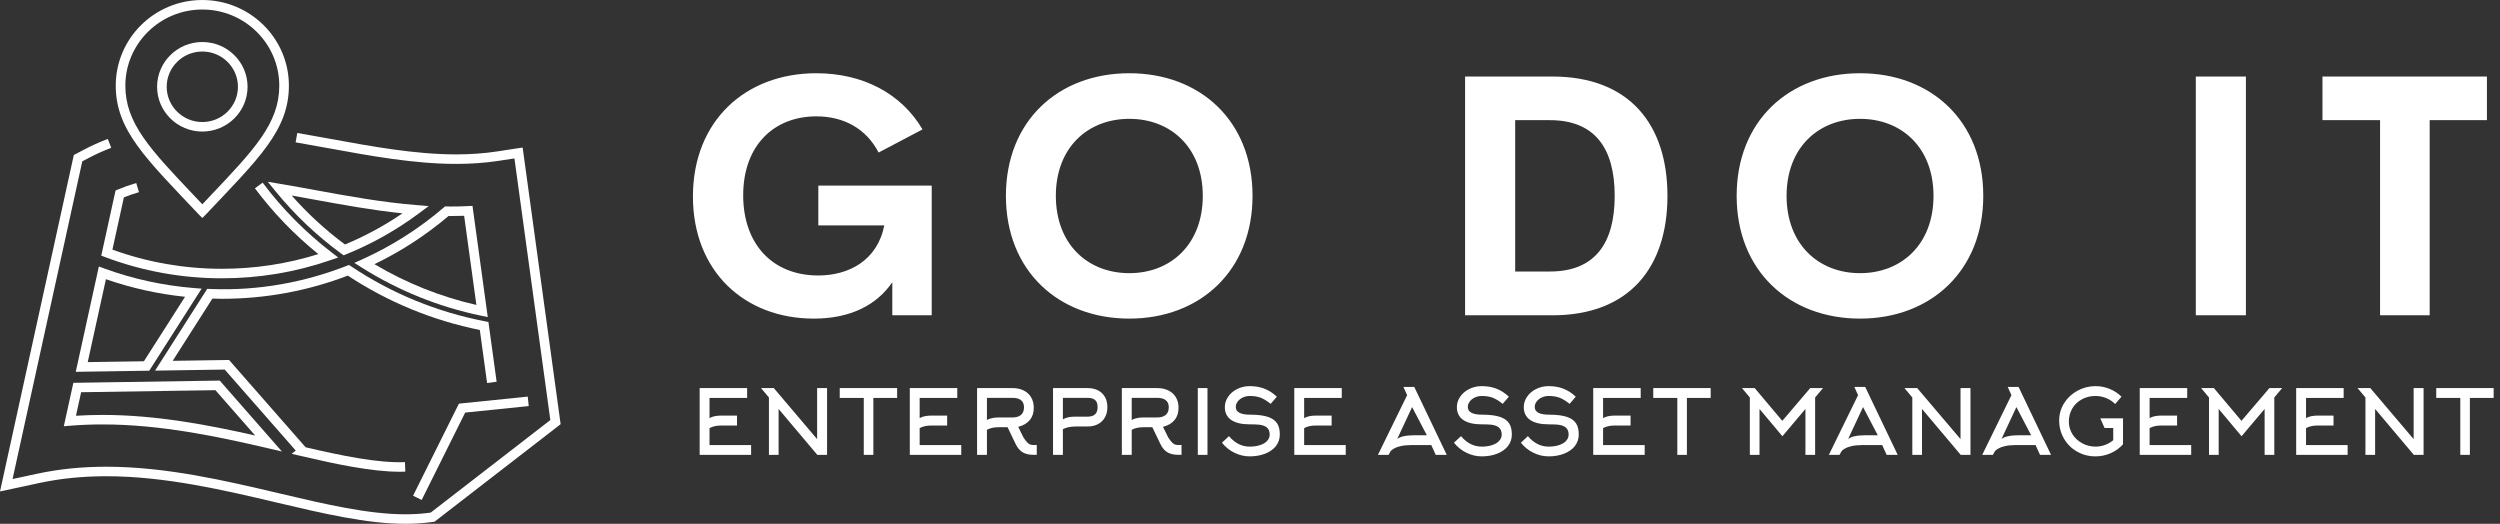 <svg width="315" height="66" viewBox="0 0 315 66" fill="none" xmlns="http://www.w3.org/2000/svg">
<rect x="0" y="0" width="315" height="66" fill="#333333" stroke="none"/>
<path d="M39.809 23.969C38.288 23.69 36.794 23.42 35.319 23.17L33.737 22.904L34.747 24.138C37.161 27.092 39.946 29.727 43.023 31.972L43.296 32.171L43.611 32.044C46.844 30.737 49.917 29.011 52.741 26.913L54.019 25.964L52.426 25.836C48.165 25.494 43.918 24.72 39.809 23.969ZM43.466 30.806C41.02 28.992 38.768 26.921 36.75 24.636C37.687 24.801 38.632 24.973 39.591 25.149C43.211 25.809 46.94 26.49 50.71 26.882C48.43 28.44 46 29.756 43.466 30.806Z" fill="white"/>
<path d="M13.246 32.394C17.95 34.166 22.901 35.066 27.958 35.066C32.616 35.066 37.192 34.306 41.562 32.805L42.615 32.442L41.735 31.766C38.466 29.249 35.558 26.305 33.093 23.015L32.12 23.729C34.427 26.809 37.112 29.593 40.112 32.017C36.191 33.246 32.108 33.867 27.959 33.867C23.223 33.867 18.585 33.055 14.165 31.454L15.609 24.868C16.222 24.621 16.86 24.401 17.508 24.214L17.168 23.062C16.372 23.293 15.592 23.569 14.847 23.883L14.559 24.004L12.759 32.21L13.246 32.394Z" fill="white"/>
<path d="M58.978 25.968C58.261 26.004 57.527 26.022 56.775 26.022L56.078 26.007L55.904 26.155C52.8 28.814 49.355 31.004 45.663 32.666L44.646 33.124L45.589 33.718C50.208 36.625 55.263 38.665 60.617 39.778L61.458 39.954L59.534 25.939L58.978 25.968ZM47.182 33.285C50.526 31.674 53.661 29.636 56.519 27.214L56.775 27.221C57.355 27.221 57.922 27.21 58.481 27.189L60.024 38.423C55.484 37.388 51.174 35.662 47.182 33.285Z" fill="white"/>
<path d="M61.116 40.487C55.042 39.311 49.364 36.98 44.239 33.56L43.975 33.383L43.678 33.498C38.292 35.599 32.558 36.63 26.765 36.419L26.11 36.396L19.537 46.699L28.314 46.565L37.258 56.765L36.754 57.181L37.935 57.457C42.246 58.46 46.76 59.441 50.414 59.441C50.638 59.441 50.853 59.434 51.068 59.426L51.024 58.228C47.524 58.363 42.911 57.38 38.508 56.358L28.861 45.356L21.758 45.465L26.764 37.619C27.161 37.634 27.559 37.648 27.958 37.648C33.419 37.648 38.757 36.666 43.827 34.728C48.897 38.065 54.487 40.368 60.458 41.578L61.374 48.264L62.576 48.102L61.541 40.569L61.116 40.487Z" fill="white"/>
<path d="M24.405 36.291C20.531 35.976 16.732 35.144 13.111 33.82L12.456 33.579L9.546 46.848L18.806 46.708L25.402 36.371L24.405 36.291ZM18.132 45.52L11.054 45.626L13.346 35.178C16.562 36.297 19.908 37.041 23.316 37.395L18.132 45.52Z" fill="white"/>
<path d="M8.041 53.706L8.857 53.639C10.157 53.533 11.526 53.478 12.927 53.478C20.272 53.478 27.498 55.02 33.694 56.463L35.52 56.888L27.686 47.954L9.243 48.235L8.041 53.706ZM10.223 49.42L27.141 49.162L32.153 54.877C26.314 53.554 19.689 52.28 12.928 52.28C11.783 52.28 10.658 52.316 9.571 52.385L10.223 49.42Z" fill="white"/>
<path d="M25.493 27.465C25.493 27.465 25.812 27.156 25.891 27.072C32.6 19.975 36.401 16.413 36.401 10.794C36.401 4.833 31.518 0 25.493 0C19.467 0 14.584 4.833 14.584 10.794C14.584 16.413 18.391 19.979 25.101 27.077C25.185 27.166 25.493 27.465 25.493 27.465ZM15.795 10.794C15.795 5.503 20.146 1.2 25.492 1.2C30.839 1.2 35.189 5.504 35.189 10.794C35.189 15.531 32.074 18.81 26.418 24.762L25.492 25.738L24.566 24.762C18.911 18.808 15.795 15.529 15.795 10.794Z" fill="white"/>
<path d="M31.193 10.934C31.193 7.825 28.636 5.294 25.493 5.294C22.35 5.294 19.793 7.825 19.793 10.934C19.793 14.045 22.35 16.576 25.493 16.576C28.636 16.576 31.193 14.045 31.193 10.934ZM21.004 10.934C21.004 8.485 23.018 6.492 25.493 6.492C27.968 6.492 29.981 8.484 29.981 10.934C29.981 13.385 27.968 15.377 25.493 15.377C23.018 15.377 21.004 13.384 21.004 10.934Z" fill="white"/>
<path d="M65.853 18.589L62.609 19.085C60.976 19.331 59.295 19.453 57.47 19.453C52.311 19.453 46.87 18.457 41.607 17.495L41.465 17.469C40.137 17.227 38.798 16.985 37.455 16.755L37.248 17.936C38.588 18.165 39.921 18.408 41.245 18.649L41.387 18.674C46.703 19.646 52.2 20.651 57.47 20.651C59.357 20.651 61.098 20.527 62.793 20.271L64.818 19.961L69.343 52.926L54.267 64.588L53.71 64.656C52.883 64.752 51.998 64.802 51.08 64.802C46.371 64.802 40.95 63.523 35.155 62.157C28.498 60.587 20.953 58.808 13.406 58.808C10.291 58.808 7.426 59.099 4.647 59.698L1.583 60.357L10.367 20.33L11.193 19.895C12.07 19.43 12.993 19.015 14.016 18.625L13.581 17.506C12.51 17.915 11.543 18.351 10.623 18.836L9.301 19.531L0 61.924L4.905 60.868C7.599 60.289 10.379 60.005 13.406 60.005C20.809 60.005 28.282 61.768 34.929 63.336C40.74 64.706 46.228 66 51.08 66C52.044 66 52.978 65.948 53.854 65.846L54.748 65.737L70.639 53.447L65.853 18.589Z" fill="white"/>
<path d="M52.045 62.461L53.132 62.992L58.614 51.984L66.62 51.165L66.496 49.972L57.824 50.859L52.045 62.461Z" fill="white"/>
<path d="M102.541 40.144C93.769 40.144 87.31 34.148 87.31 24.758C87.31 15.244 93.915 9.228 102.857 9.228C108.727 9.228 113.586 11.788 116.237 16.306L110.704 19.221C109.105 16.139 106.244 14.661 102.857 14.661C97.598 14.661 93.642 18.242 93.642 24.613C93.642 30.754 97.345 34.71 103.089 34.71C106.981 34.71 110.557 32.794 111.42 28.402H103.11V23.384H117.395V39.727H112.43V35.563C110.473 38.416 107.191 40.144 102.542 40.144L102.541 40.144ZM142.293 40.144C133.352 40.144 126.745 34.106 126.745 24.675C126.745 15.223 133.351 9.228 142.293 9.228C151.213 9.228 157.819 15.223 157.819 24.675C157.819 34.106 151.213 40.144 142.293 40.144ZM142.293 34.418C147.531 34.418 151.55 30.775 151.55 24.675C151.55 18.596 147.531 14.974 142.293 14.974C137.054 14.974 133.036 18.596 133.036 24.675C133.036 30.775 137.054 34.418 142.293 34.418ZM184.601 39.727V9.644H195.604C205.302 9.644 210.099 15.681 210.099 24.675C210.099 33.69 205.302 39.727 195.604 39.727H184.601ZM190.912 34.21H195.288C200.884 34.21 203.451 30.754 203.451 24.675C203.451 18.596 200.884 15.14 195.288 15.14H190.912V34.211V34.21ZM234.366 40.144C225.424 40.144 218.818 34.106 218.818 24.675C218.818 15.223 225.424 9.228 234.366 9.228C243.286 9.228 249.892 15.223 249.892 24.675C249.892 34.106 243.286 40.144 234.366 40.144ZM234.366 34.418C239.604 34.418 243.622 30.775 243.622 24.675C243.622 18.596 239.604 14.974 234.366 14.974C229.127 14.974 225.109 18.596 225.109 24.675C225.109 30.775 229.127 34.418 234.366 34.418ZM276.673 39.727V9.644H282.985V39.727H276.673ZM313.354 9.644V15.14H306.138V39.727H299.889V15.14H292.631V9.644H313.353H313.354Z" fill="white"/>
<path d="M89.399 53.94V56.082H94.64V57.311H88.157V48.9H94.139V50.141H89.399V52.689C89.635 52.553 89.897 52.463 90.185 52.418C90.398 52.38 90.671 52.362 91.006 52.362H92.863V53.613H91.006C90.694 53.613 90.421 53.632 90.185 53.67C89.897 53.722 89.635 53.812 89.399 53.94ZM96.885 50.084L95.893 48.9H97.5L102.957 55.327V48.9H104.21V57.311H102.98L98.104 51.527V57.311H96.885V50.084ZM113.04 50.141H110.044V57.311H108.836V50.141H105.806V48.9H113.04V50.141ZM115.877 53.94V56.082H121.118V57.311H114.635V48.9H120.617V50.141H115.877V52.689C116.113 52.553 116.375 52.463 116.663 52.418C116.876 52.38 117.15 52.362 117.484 52.362H119.341V53.613H117.484C117.172 53.613 116.899 53.632 116.663 53.67C116.375 53.722 116.113 53.812 115.877 53.94ZM124.354 50.129V52.925C124.589 52.79 124.851 52.7 125.14 52.655C125.353 52.617 125.626 52.599 125.96 52.599H127.578C128.026 52.599 128.376 52.497 128.626 52.294C128.892 52.076 129.025 51.749 129.025 51.313C129.025 50.9 128.885 50.592 128.604 50.389C128.361 50.216 128.019 50.129 127.578 50.129H124.354ZM127.988 55.981L126.952 53.827H125.96C125.649 53.827 125.376 53.846 125.14 53.884C124.851 53.936 124.589 54.027 124.354 54.154V57.311H123.112V48.9H127.578C128.102 48.9 128.566 48.998 128.968 49.194C129.371 49.389 129.682 49.667 129.902 50.028C130.138 50.411 130.256 50.862 130.256 51.381C130.256 52.012 130.085 52.531 129.743 52.937C129.401 53.343 128.919 53.624 128.296 53.782L128.957 55.124C129.147 55.402 129.295 55.597 129.401 55.71C129.53 55.853 129.654 55.949 129.771 55.998C129.889 56.047 130.043 56.071 130.233 56.071H130.358L130.632 56.06V57.311C130.191 57.311 129.864 57.296 129.652 57.266C129.295 57.206 128.991 57.09 128.74 56.917C128.444 56.706 128.193 56.394 127.988 55.981ZM135.542 52.497H137.046C137.882 52.497 138.299 52.099 138.299 51.302C138.299 50.889 138.195 50.59 137.986 50.406C137.777 50.221 137.464 50.129 137.046 50.129H133.924V52.835C134.16 52.7 134.426 52.606 134.722 52.553C134.942 52.516 135.216 52.497 135.542 52.497ZM133.924 57.311H132.682V48.9H137.046C137.547 48.9 137.984 48.996 138.356 49.188C138.729 49.38 139.017 49.656 139.222 50.017C139.427 50.377 139.53 50.804 139.53 51.296C139.53 51.789 139.427 52.219 139.222 52.587C139.017 52.956 138.727 53.239 138.351 53.438C137.975 53.638 137.54 53.737 137.046 53.737H135.542C134.889 53.737 134.35 53.85 133.924 54.075V57.311ZM142.595 50.129V52.925C142.83 52.79 143.092 52.7 143.381 52.655C143.593 52.617 143.867 52.599 144.201 52.599H145.819C146.267 52.599 146.617 52.497 146.867 52.294C147.133 52.076 147.266 51.749 147.266 51.313C147.266 50.9 147.125 50.592 146.844 50.389C146.601 50.216 146.26 50.129 145.819 50.129H142.595ZM146.229 55.981L145.192 53.827H144.201C143.89 53.827 143.616 53.846 143.381 53.884C143.092 53.936 142.83 54.027 142.595 54.154V57.311H141.353V48.9H145.819C146.343 48.9 146.806 48.998 147.209 49.194C147.612 49.389 147.923 49.667 148.143 50.028C148.379 50.411 148.496 50.862 148.496 51.381C148.496 52.012 148.326 52.531 147.984 52.937C147.642 53.343 147.16 53.624 146.537 53.782L147.198 55.124C147.387 55.402 147.536 55.597 147.642 55.71C147.771 55.853 147.894 55.949 148.012 55.998C148.13 56.047 148.284 56.071 148.474 56.071H148.599L148.872 56.06V57.311C148.432 57.311 148.105 57.296 147.893 57.266C147.536 57.206 147.232 57.09 146.981 56.917C146.685 56.706 146.434 56.394 146.229 55.981ZM152.142 57.311H150.923V48.9H152.142V57.311ZM161.257 54.752C161.257 55.301 161.09 55.789 160.756 56.218C160.429 56.623 159.979 56.939 159.406 57.165C158.832 57.39 158.185 57.503 157.463 57.503C156.802 57.503 156.16 57.351 155.537 57.046C154.915 56.742 154.391 56.319 153.965 55.778L154.854 54.955C155.591 55.834 156.46 56.274 157.463 56.274C157.904 56.274 158.306 56.221 158.671 56.116C159.073 55.996 159.385 55.827 159.605 55.609C159.856 55.368 159.981 55.083 159.981 54.752C159.981 54.354 159.856 54.053 159.605 53.85C159.392 53.677 159.077 53.564 158.659 53.512C158.416 53.482 158.017 53.467 157.463 53.467C156.445 53.467 155.669 53.282 155.133 52.914C154.598 52.546 154.33 52.005 154.33 51.291C154.33 50.84 154.465 50.411 154.734 50.005C155.004 49.599 155.374 49.276 155.845 49.036C156.331 48.78 156.871 48.652 157.463 48.652C158.131 48.652 158.735 48.754 159.275 48.957C159.852 49.175 160.387 49.517 160.881 49.983L160.106 50.885C159.643 50.516 159.221 50.259 158.842 50.112C158.462 49.966 158.002 49.893 157.463 49.893C157.152 49.893 156.861 49.956 156.591 50.084C156.322 50.212 156.107 50.383 155.948 50.597C155.788 50.811 155.708 51.039 155.708 51.279C155.708 51.926 156.312 52.249 157.52 52.249C158.485 52.249 159.248 52.347 159.81 52.542C160.342 52.73 160.721 53.016 160.949 53.399C161.154 53.737 161.257 54.188 161.257 54.752ZM164.322 53.94V56.082H169.563V57.311H163.08V48.9H169.061V50.141H164.322V52.689C164.557 52.553 164.819 52.463 165.108 52.418C165.321 52.38 165.594 52.362 165.928 52.362H167.785V53.613H165.928C165.617 53.613 165.343 53.632 165.108 53.67C164.819 53.722 164.557 53.812 164.322 53.94ZM177.299 49.791L176.832 48.754H178.199L182.289 57.311H180.899L180.341 56.082H177.755C177.268 56.082 176.832 56.127 176.444 56.218C176.102 56.3 175.818 56.409 175.59 56.545C175.385 56.665 175.248 56.789 175.18 56.917L174.963 57.311H173.619L177.299 49.791ZM178.21 54.842H179.783L177.925 51.291L176.046 55.316C176.213 55.173 176.467 55.06 176.809 54.977C177.196 54.887 177.663 54.842 178.21 54.842ZM190.492 54.752C190.492 55.301 190.325 55.789 189.991 56.218C189.664 56.623 189.214 56.939 188.641 57.165C188.067 57.39 187.42 57.503 186.698 57.503C186.037 57.503 185.396 57.351 184.773 57.046C184.15 56.742 183.626 56.319 183.201 55.778L184.089 54.955C184.826 55.834 185.696 56.274 186.698 56.274C187.139 56.274 187.541 56.221 187.906 56.116C188.309 55.996 188.62 55.827 188.84 55.609C189.091 55.368 189.216 55.083 189.216 54.752C189.216 54.354 189.091 54.053 188.84 53.85C188.628 53.677 188.312 53.564 187.895 53.512C187.652 53.482 187.253 53.467 186.698 53.467C185.68 53.467 184.904 53.282 184.368 52.914C183.833 52.546 183.565 52.005 183.565 51.291C183.565 50.84 183.7 50.411 183.97 50.005C184.239 49.599 184.61 49.276 185.08 49.036C185.567 48.78 186.106 48.652 186.698 48.652C187.367 48.652 187.971 48.754 188.51 48.957C189.087 49.175 189.623 49.517 190.116 49.983L189.342 50.885C188.878 50.516 188.457 50.259 188.077 50.112C187.697 49.966 187.238 49.893 186.698 49.893C186.387 49.893 186.096 49.956 185.827 50.084C185.557 50.212 185.342 50.383 185.183 50.597C185.023 50.811 184.944 51.039 184.944 51.279C184.944 51.926 185.548 52.249 186.755 52.249C187.72 52.249 188.483 52.347 189.045 52.542C189.577 52.73 189.957 53.016 190.185 53.399C190.39 53.737 190.492 54.188 190.492 54.752ZM198.923 54.752C198.923 55.301 198.756 55.789 198.422 56.218C198.095 56.623 197.645 56.939 197.072 57.165C196.498 57.39 195.851 57.503 195.129 57.503C194.469 57.503 193.827 57.351 193.204 57.046C192.581 56.742 192.057 56.319 191.632 55.778L192.52 54.955C193.257 55.834 194.127 56.274 195.129 56.274C195.57 56.274 195.972 56.221 196.337 56.116C196.74 55.996 197.051 55.827 197.271 55.609C197.522 55.368 197.647 55.083 197.647 54.752C197.647 54.354 197.522 54.053 197.271 53.85C197.059 53.677 196.743 53.564 196.326 53.512C196.083 53.482 195.684 53.467 195.129 53.467C194.112 53.467 193.335 53.282 192.799 52.914C192.264 52.546 191.996 52.005 191.996 51.291C191.996 50.84 192.131 50.411 192.401 50.005C192.67 49.599 193.041 49.276 193.512 49.036C193.998 48.78 194.537 48.652 195.129 48.652C195.798 48.652 196.402 48.754 196.941 48.957C197.518 49.175 198.054 49.517 198.547 49.983L197.773 50.885C197.309 50.516 196.888 50.259 196.508 50.112C196.128 49.966 195.669 49.893 195.129 49.893C194.818 49.893 194.527 49.956 194.258 50.084C193.988 50.212 193.774 50.383 193.614 50.597C193.455 50.811 193.375 51.039 193.375 51.279C193.375 51.926 193.979 52.249 195.186 52.249C196.151 52.249 196.914 52.347 197.476 52.542C198.008 52.73 198.388 53.016 198.616 53.399C198.821 53.737 198.923 54.188 198.923 54.752ZM201.988 53.94V56.082H207.229V57.311H200.746V48.9H206.728V50.141H201.988V52.689C202.224 52.553 202.486 52.463 202.774 52.418C202.987 52.38 203.26 52.362 203.595 52.362H205.452V53.613H203.595C203.283 53.613 203.01 53.632 202.774 53.67C202.486 53.722 202.224 53.812 201.988 53.94ZM215.546 50.141H212.55V57.311H211.342V50.141H208.311V48.9H215.546V50.141ZM227.486 51.527L224.581 54.966L221.699 51.527V57.311H220.48V50.084L219.488 48.9H221.095L224.57 53.027L228.09 48.9H229.697L228.706 50.084V57.311H227.486V51.527ZM234.117 49.791L233.65 48.754H235.017L239.108 57.311H237.718L237.159 56.082H234.573C234.087 56.082 233.65 56.127 233.263 56.218C232.921 56.3 232.636 56.409 232.408 56.545C232.203 56.665 232.067 56.789 231.998 56.917L231.782 57.311H230.437L234.117 49.791ZM235.029 54.842H236.601L234.744 51.291L232.864 55.316C233.031 55.173 233.286 55.06 233.628 54.977C234.015 54.887 234.482 54.842 235.029 54.842ZM240.953 50.084L239.962 48.9H241.569L247.026 55.327V48.9H248.279V57.311H247.049L242.173 51.527V57.311H240.953V50.084ZM253.441 49.791L252.973 48.754H254.341L258.431 57.311H257.041L256.483 56.082H253.896C253.41 56.082 252.973 56.127 252.586 56.218C252.244 56.3 251.959 56.409 251.732 56.545C251.526 56.665 251.39 56.789 251.321 56.917L251.105 57.311H249.76L253.441 49.791ZM254.352 54.842H255.924L254.067 51.291L252.187 55.316C252.354 55.173 252.609 55.06 252.951 54.977C253.338 54.887 253.805 54.842 254.352 54.842ZM267.306 49.983L266.509 50.907C266.197 50.592 265.825 50.343 265.392 50.163C264.959 49.983 264.503 49.893 264.025 49.893C263.402 49.893 262.834 50.032 262.322 50.31C261.809 50.588 261.408 50.967 261.12 51.449C260.823 51.952 260.675 52.512 260.675 53.128C260.675 53.715 260.835 54.256 261.154 54.752C261.458 55.218 261.866 55.588 262.379 55.862C262.891 56.137 263.444 56.274 264.036 56.274C264.454 56.274 264.855 56.203 265.238 56.06C265.622 55.917 265.966 55.718 266.269 55.462V53.929H265.176L264.64 52.711H267.5V55.981C267.067 56.462 266.549 56.836 265.945 57.103C265.341 57.37 264.701 57.503 264.025 57.503C263.182 57.503 262.407 57.3 261.701 56.894C261.01 56.503 260.466 55.966 260.071 55.282C259.661 54.583 259.456 53.816 259.456 52.982C259.456 52.178 259.673 51.437 260.106 50.761C260.516 50.114 261.072 49.601 261.775 49.222C262.477 48.842 263.231 48.652 264.036 48.652C264.667 48.652 265.267 48.773 265.837 49.013C266.391 49.239 266.881 49.562 267.306 49.983ZM270.85 53.94V56.082H276.091V57.311H269.608V48.9H275.589V50.141H270.85V52.689C271.085 52.553 271.347 52.463 271.636 52.418C271.848 52.38 272.122 52.362 272.456 52.362H274.313V53.613H272.456C272.145 53.613 271.871 53.632 271.636 53.67C271.347 53.722 271.085 53.812 270.85 53.94ZM285.342 51.527L282.437 54.966L279.554 51.527V57.311H278.335V50.084L277.344 48.9H278.95L282.425 53.027L285.946 48.9H287.552L286.561 50.084V57.311H285.342V51.527ZM290.56 53.94V56.082H295.801V57.311H289.318V48.9H295.3V50.141H290.56V52.689C290.796 52.553 291.058 52.463 291.346 52.418C291.559 52.38 291.832 52.362 292.167 52.362H294.024V53.613H292.167C291.855 53.613 291.582 53.632 291.346 53.67C291.058 53.722 290.796 53.812 290.56 53.94ZM298.046 50.084L297.054 48.9H298.661L304.118 55.327V48.9H305.371V57.311H304.141L299.265 51.527V57.311H298.046V50.084ZM314.201 50.141H311.205V57.311H309.997V50.141H306.966V48.9H314.201V50.141Z" fill="white"/>
</svg>
